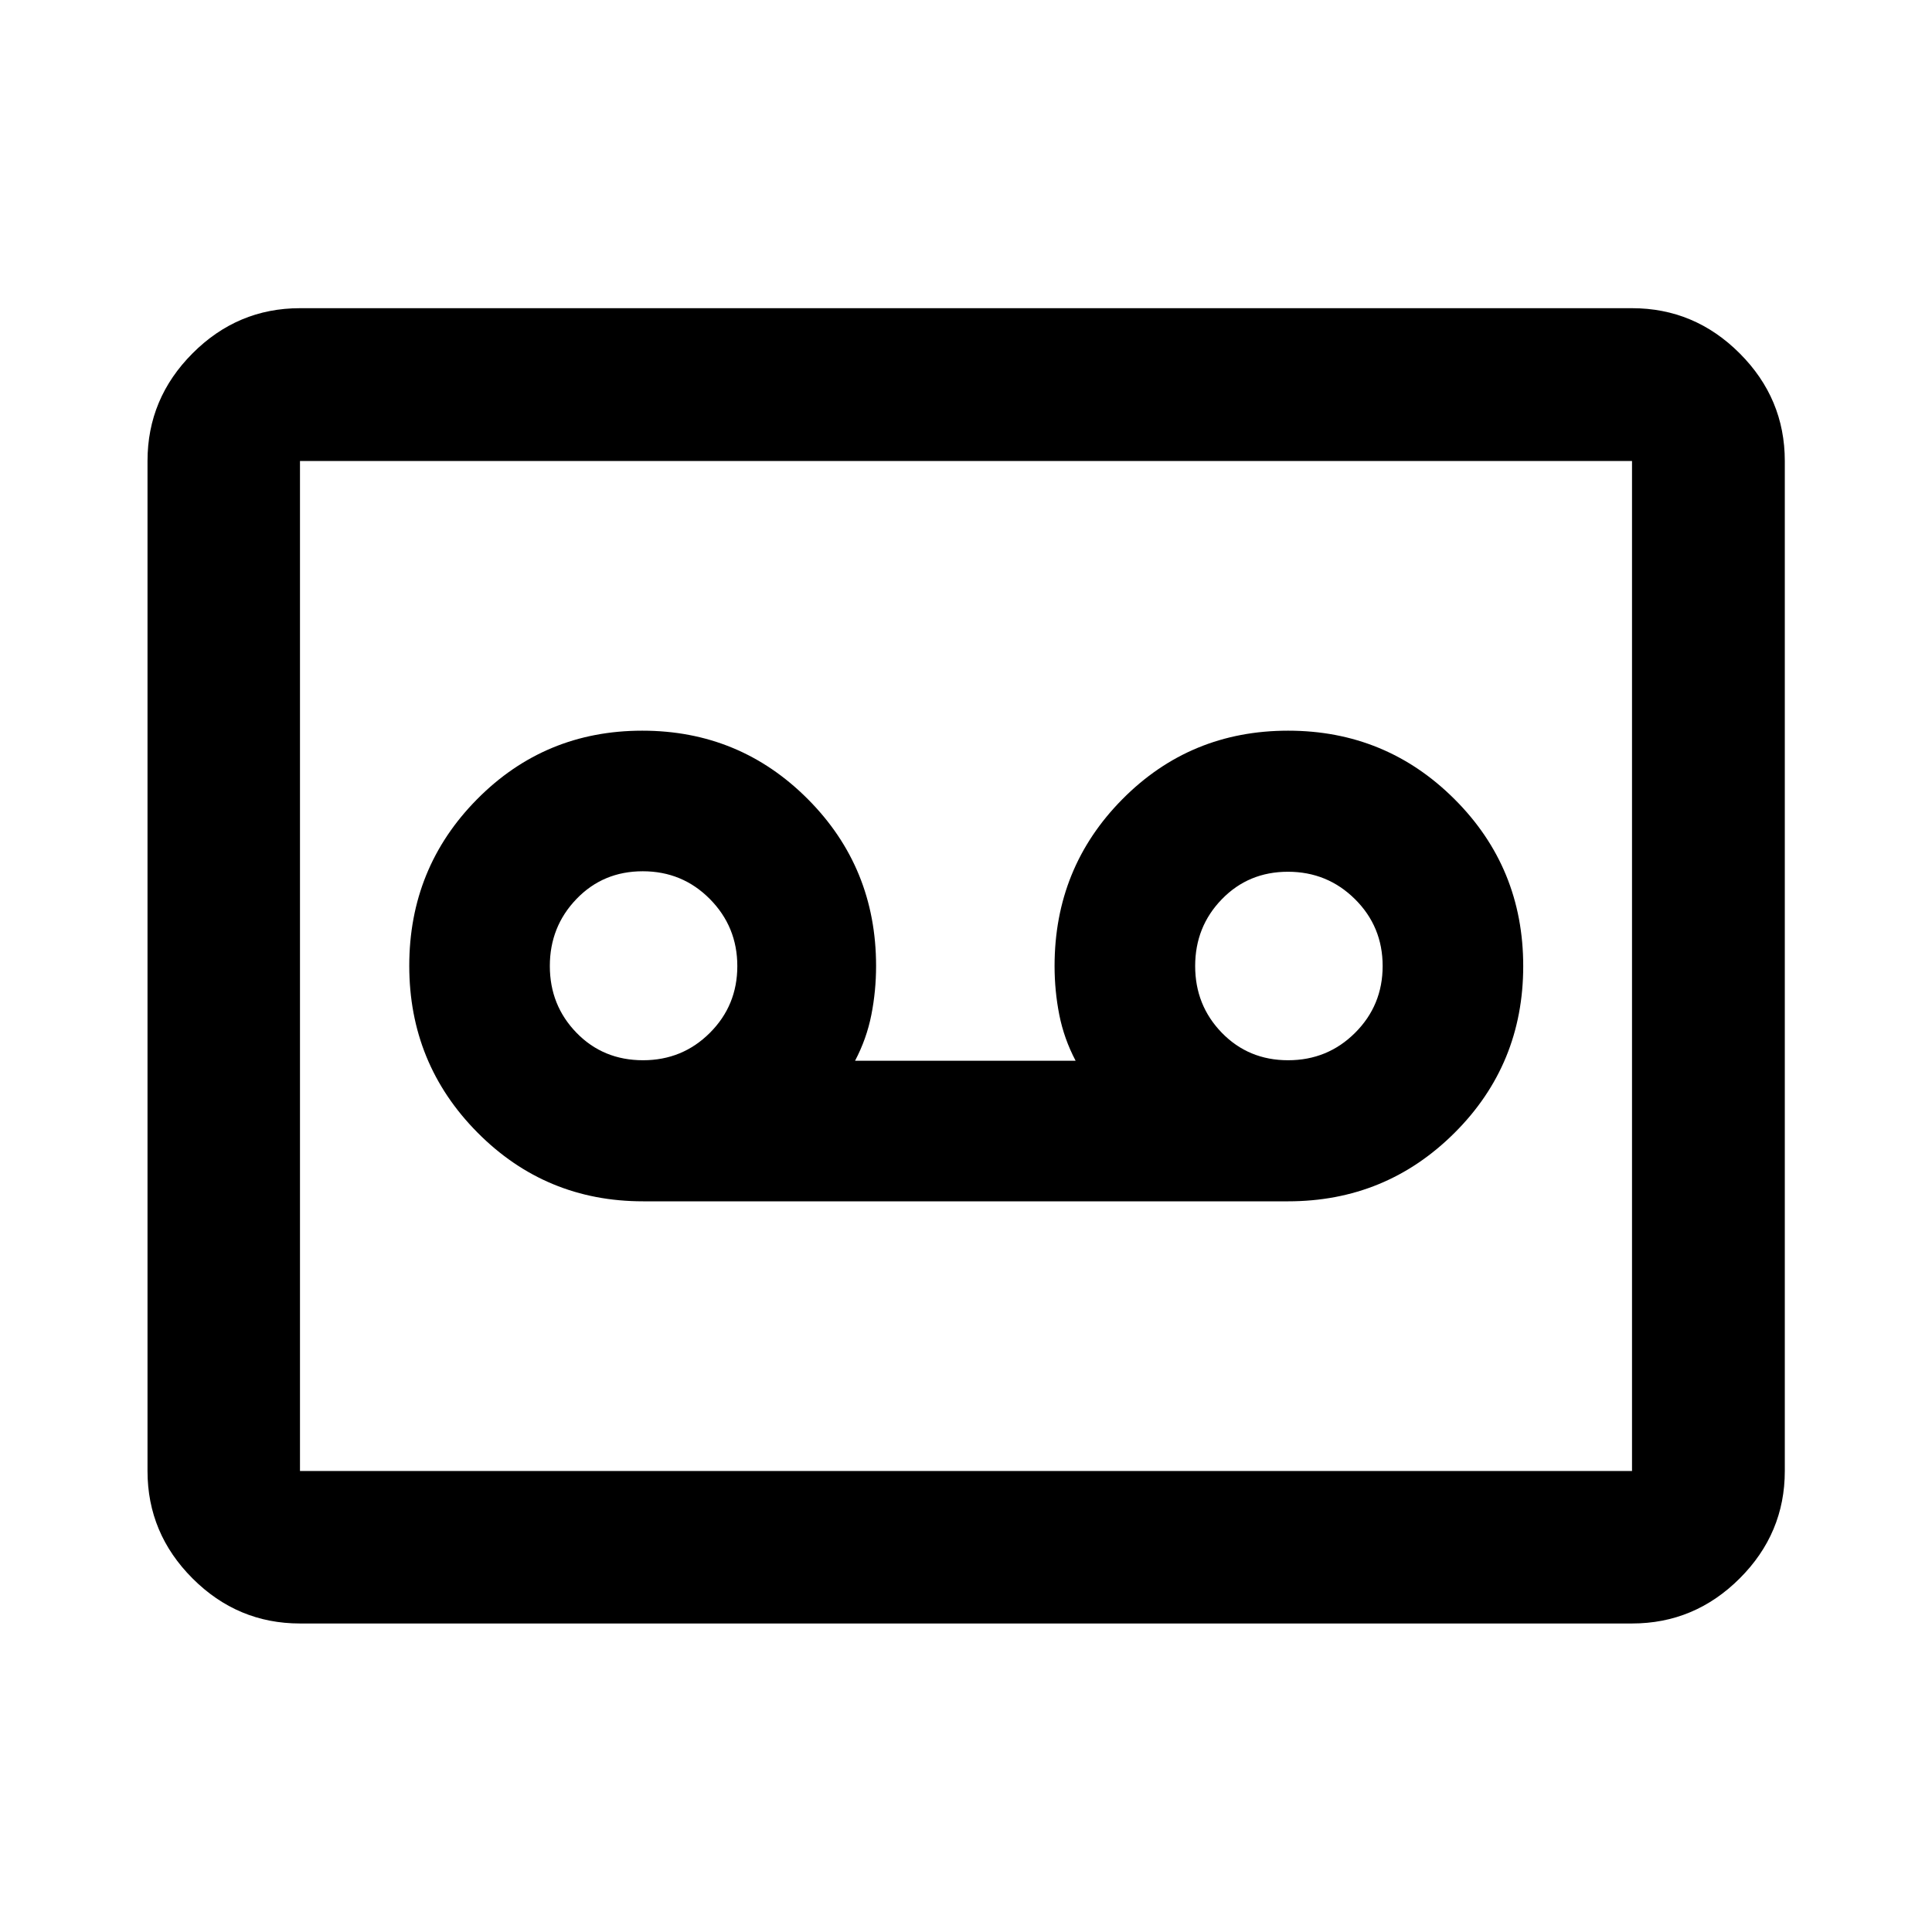 <svg xmlns="http://www.w3.org/2000/svg" height="40" viewBox="0 -960 960 960" width="40"><path d="M640.04-363.07q48.59 0 82.72-34.02 34.12-34.01 34.12-82.87 0-48.86-34.12-82.92-34.12-34.05-82.72-34.05t-82.31 34.03q-33.72 34.02-33.72 82.9 0 12.4 2.35 24.28 2.35 11.87 8.1 22.79H424.88q5.75-10.92 8.09-22.79 2.35-11.88 2.35-24.28 0-48.88-33.89-82.9-33.88-34.03-82.29-34.03-48.4 0-82.09 34.07-33.69 34.07-33.69 82.75 0 48.67 33.88 82.85 33.89 34.19 82.3 34.19h320.5Zm-320.52-70.1q-19.77 0-33.04-13.63-13.27-13.64-13.27-33.19 0-19.55 13.24-33.31 13.24-13.77 32.93-13.77 19.69 0 33.34 13.78 13.65 13.79 13.65 33.34 0 19.55-13.63 33.16-13.63 13.62-33.22 13.62Zm320.53 0q-19.64 0-32.91-13.63-13.27-13.64-13.27-33.19 0-19.55 13.26-33.19 13.25-13.65 32.85-13.65 19.59 0 33.32 13.63 13.73 13.64 13.73 33.19 0 19.55-13.67 33.19-13.67 13.65-33.31 13.65ZM149.06-153.3q-31 0-53.38-22.38-22.38-22.38-22.38-53.38v-501.88q0-31.06 22.38-53.49 22.38-22.43 53.38-22.43h661.88q31.06 0 53.49 22.43 22.43 22.43 22.43 53.49v501.88q0 31-22.43 53.38Q842-153.3 810.94-153.3H149.06Zm0-75.76h661.88v-501.88H149.06v501.88Zm0 0v-501.88 501.88Z"/></svg>